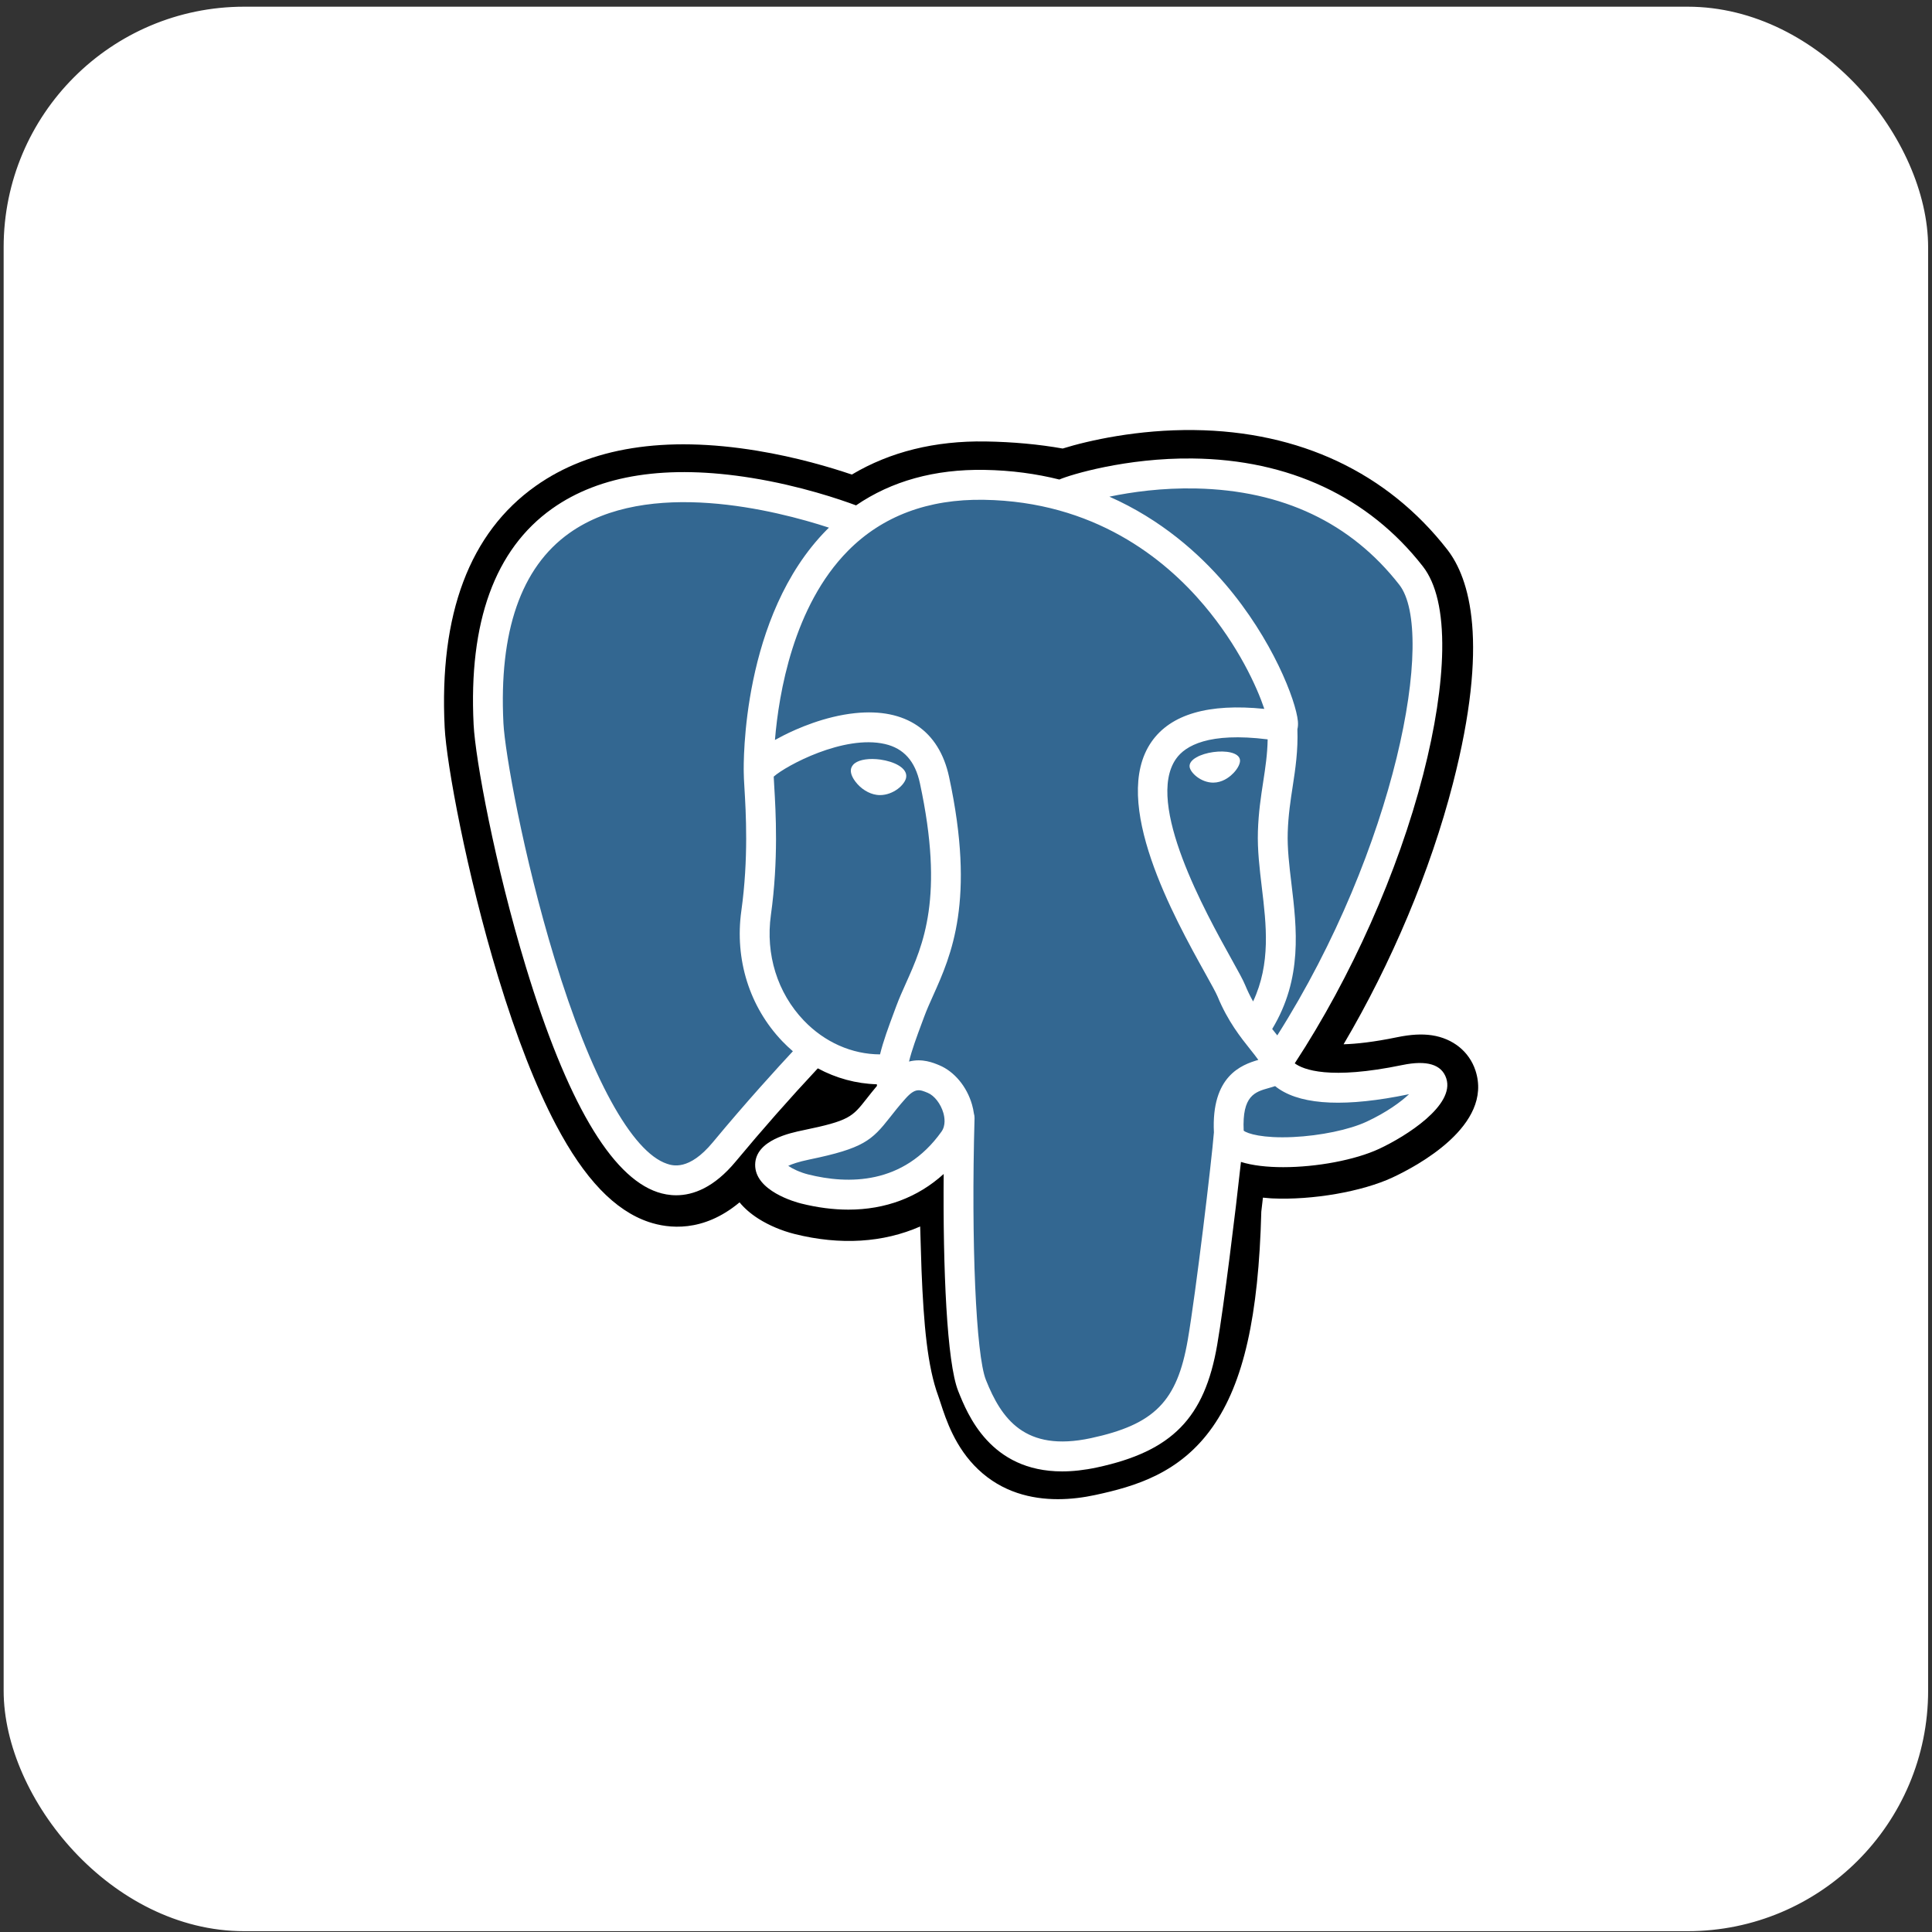 <svg width="257" height="257" viewBox="0 0 257 257" fill="none" xmlns="http://www.w3.org/2000/svg">
<rect x="0" y="0" width="257" height="257" fill="#333333" stroke="none"/>
<rect x="0.985" y="1.391" width="255" height="255" rx="31.5" fill="white"/>
<rect x="0.985" y="1.391" width="255" height="255" rx="31.5" stroke="white"/>
<path d="M196.268 142.397C195.441 139.886 193.275 138.137 190.474 137.717C189.153 137.519 187.641 137.604 185.851 137.974C182.731 138.619 180.416 138.865 178.727 138.913C185.103 128.118 190.288 115.807 193.272 104.219C198.099 85.482 195.52 76.946 192.506 73.085C184.53 62.865 172.893 57.375 158.854 57.207C151.365 57.115 144.791 58.598 141.361 59.664C138.168 59.099 134.735 58.784 131.132 58.725C124.379 58.617 118.412 60.093 113.313 63.128C110.491 62.17 105.961 60.821 100.729 59.96C88.425 57.934 78.508 59.513 71.254 64.651C62.471 70.873 58.399 81.683 59.152 96.78C59.391 101.573 62.065 116.157 66.275 129.989C68.695 137.939 71.275 144.54 73.945 149.612C77.73 156.805 81.78 161.04 86.327 162.561C88.875 163.412 93.506 164.009 98.376 159.941C98.993 160.691 99.817 161.436 100.91 162.128C102.298 163.006 103.995 163.723 105.69 164.148C111.799 165.679 117.521 165.296 122.403 163.15C122.434 164.021 122.457 164.852 122.476 165.571C122.508 166.736 122.541 167.878 122.583 168.947C122.873 176.171 123.363 181.788 124.815 185.718C124.895 185.934 125.002 186.264 125.115 186.613C125.84 188.838 127.051 192.561 130.133 195.478C133.325 198.499 137.185 199.425 140.721 199.425C142.495 199.425 144.187 199.192 145.671 198.873C150.96 197.736 156.968 196.004 161.314 189.799C165.423 183.933 167.42 175.098 167.782 161.176C167.829 160.782 167.872 160.406 167.913 160.048L167.999 159.313L168.967 159.398L169.217 159.415C174.604 159.661 181.192 158.515 185.238 156.631C188.435 155.143 198.68 149.719 196.268 142.397" fill="black"/>
<path d="M187.056 143.821C171.036 147.135 169.934 141.696 169.934 141.696C186.849 116.529 193.92 84.582 187.818 76.763C171.171 55.435 142.355 65.522 141.874 65.784L141.72 65.812C138.554 65.153 135.013 64.761 131.031 64.695C123.783 64.576 118.284 66.601 114.112 69.774C114.112 69.774 62.707 48.538 65.098 96.481C65.606 106.681 79.677 173.655 96.458 153.426C102.592 146.028 108.519 139.774 108.519 139.774C111.462 141.734 114.986 142.735 118.68 142.376L118.967 142.132C118.878 143.05 118.919 143.948 119.082 145.012C114.759 149.855 116.029 150.705 107.387 152.49C98.642 154.297 103.779 157.514 107.133 158.356C111.2 159.375 120.607 160.819 126.963 151.896L126.71 152.915C128.404 154.275 129.593 161.764 129.394 168.553C129.194 175.342 129.061 180.003 130.396 183.644C131.731 187.284 133.061 195.476 144.423 193.035C153.915 190.995 158.835 185.708 159.52 176.889C160.005 170.62 161.105 171.547 161.173 165.942L162.055 163.289C163.072 154.791 162.217 152.049 168.065 153.324L169.487 153.449C173.791 153.645 179.426 152.755 182.733 151.214C189.853 147.9 194.076 142.368 187.055 143.821H187.056" fill="#336791"/>
<path d="M117.121 101.042C115.677 100.841 114.37 101.027 113.708 101.53C113.337 101.812 113.221 102.139 113.19 102.365C113.107 102.962 113.524 103.622 113.781 103.962C114.506 104.926 115.565 105.588 116.613 105.734C116.765 105.755 116.916 105.765 117.066 105.765C118.814 105.765 120.404 104.4 120.544 103.393C120.719 102.131 118.893 101.29 117.121 101.043V101.042ZM164.946 101.082C164.808 100.093 163.053 99.811 161.387 100.044C159.724 100.276 158.111 101.029 158.246 102.02C158.354 102.791 159.742 104.107 161.385 104.107C161.524 104.107 161.664 104.097 161.805 104.077C162.902 103.925 163.706 103.227 164.089 102.824C164.671 102.211 165.008 101.527 164.946 101.082" fill="white"/>
<path d="M192.387 143.445C191.776 141.592 189.81 140.997 186.543 141.673C176.845 143.68 173.371 142.29 172.231 141.448C179.769 129.931 185.971 116.011 189.317 103.022C190.902 96.87 191.777 91.156 191.849 86.499C191.928 81.388 191.059 77.631 189.269 75.337C182.05 66.087 171.454 61.125 158.628 60.989C149.811 60.889 142.361 63.152 140.917 63.788C137.876 63.03 134.56 62.564 130.951 62.505C124.331 62.397 118.61 63.986 113.873 67.226C111.815 66.458 106.497 64.627 99.994 63.576C88.751 61.761 79.817 63.137 73.441 67.666C65.833 73.071 62.321 82.732 63.002 96.381C63.23 100.973 65.84 115.099 69.957 128.627C75.377 146.433 81.269 156.513 87.468 158.586C88.194 158.829 89.03 158.998 89.953 158.998C92.215 158.998 94.987 157.976 97.872 154.499C101.39 150.267 105.029 146.137 108.786 142.115C111.222 143.427 113.9 144.159 116.638 144.233C116.643 144.305 116.65 144.376 116.657 144.448C116.185 145.011 115.724 145.583 115.272 146.163C113.375 148.578 112.98 149.081 106.873 150.341C105.136 150.701 100.522 151.654 100.454 154.898C100.381 158.441 105.908 159.929 106.538 160.087C108.733 160.638 110.847 160.909 112.863 160.909C117.767 160.909 122.082 159.293 125.531 156.166C125.424 168.798 125.95 181.246 127.462 185.038C128.701 188.143 131.727 195.731 141.287 195.73C142.689 195.73 144.233 195.566 145.931 195.201C155.908 193.057 160.241 188.635 161.916 178.887C162.813 173.677 164.352 161.237 165.076 154.564C166.604 155.042 168.571 155.261 170.697 155.26C175.131 155.26 180.248 154.315 183.457 152.822C187.061 151.143 193.566 147.024 192.387 143.445V143.445ZM168.628 98.352C168.595 100.322 168.325 102.111 168.038 103.977C167.73 105.985 167.411 108.061 167.331 110.581C167.251 113.033 167.557 115.583 167.852 118.049C168.449 123.029 169.061 128.156 166.691 133.215C166.297 132.515 165.946 131.792 165.64 131.05C165.346 130.333 164.706 129.183 163.82 127.59C160.373 121.392 152.301 106.875 156.433 100.952C157.664 99.189 160.787 97.376 168.628 98.352V98.352ZM159.124 64.978C170.616 65.232 179.706 69.543 186.142 77.79C191.079 84.116 185.643 112.899 169.907 137.731C169.749 137.529 169.59 137.328 169.43 137.127L169.23 136.878C173.297 130.144 172.502 123.481 171.794 117.574C171.503 115.15 171.228 112.86 171.298 110.709C171.371 108.429 171.671 106.474 171.962 104.584C172.319 102.254 172.683 99.843 172.583 97.001C172.657 96.703 172.688 96.351 172.648 95.933C172.392 93.208 169.29 85.052 162.966 77.67C159.506 73.632 154.462 69.114 147.574 66.067C150.537 65.451 154.588 64.877 159.124 64.978V64.978ZM94.819 151.954C91.641 155.786 89.446 155.051 88.725 154.81C84.022 153.237 78.565 143.27 73.754 127.465C69.592 113.789 67.159 100.038 66.966 96.181C66.359 83.986 69.307 75.486 75.729 70.919C86.181 63.486 103.366 67.935 110.271 70.191C110.172 70.29 110.069 70.381 109.971 70.481C98.639 81.956 98.908 101.562 98.936 102.76C98.935 103.223 98.974 103.878 99.026 104.778C99.222 108.076 99.585 114.213 98.615 121.163C97.714 127.622 99.7 133.943 104.061 138.507C104.509 138.974 104.98 139.419 105.471 139.84C103.53 141.925 99.31 146.536 94.819 151.954V151.954ZM106.928 135.753C103.412 132.074 101.816 126.958 102.547 121.714C103.57 114.372 103.193 107.978 102.989 104.542C102.961 104.062 102.936 103.64 102.921 103.308C104.576 101.836 112.248 97.715 117.718 98.972C120.214 99.545 121.736 101.25 122.368 104.182C125.641 119.362 122.801 125.689 120.519 130.773C120.049 131.82 119.605 132.81 119.225 133.835L118.931 134.627C118.187 136.628 117.494 138.49 117.065 140.257C113.328 140.246 109.692 138.645 106.928 135.752V135.753ZM107.501 156.225C106.41 155.951 105.429 155.477 104.853 155.083C105.334 154.856 106.19 154.547 107.674 154.24C114.858 152.757 115.968 151.711 118.391 148.626C118.946 147.918 119.576 147.117 120.448 146.14L120.449 146.139C121.748 144.68 122.342 144.928 123.419 145.376C124.293 145.738 125.143 146.836 125.488 148.043C125.651 148.614 125.834 149.696 125.235 150.539C120.173 157.645 112.798 157.554 107.501 156.225V156.225ZM145.1 191.309C136.311 193.197 133.199 188.701 131.148 183.56C129.825 180.241 129.174 165.276 129.636 148.748C129.642 148.529 129.61 148.316 129.55 148.116C129.496 147.722 129.414 147.331 129.304 146.949C128.618 144.544 126.946 142.532 124.939 141.698C124.142 141.367 122.679 140.759 120.921 141.21C121.296 139.661 121.946 137.912 122.651 136.017L122.947 135.221C123.279 134.322 123.697 133.392 124.139 132.406C126.527 127.087 129.797 119.801 126.248 103.341C124.919 97.175 120.479 94.164 113.749 94.864C109.714 95.283 106.023 96.915 104.182 97.851C103.786 98.052 103.424 98.246 103.085 98.435C103.599 92.224 105.541 80.615 112.803 73.269C117.376 68.646 123.465 66.362 130.885 66.485C145.504 66.725 154.879 74.248 160.17 80.518C164.729 85.92 167.198 91.362 168.183 94.297C160.774 93.542 155.735 95.008 153.18 98.67C147.623 106.637 156.221 122.098 160.353 129.529C161.111 130.891 161.765 132.068 161.97 132.568C163.316 135.838 165.058 138.021 166.33 139.615C166.72 140.103 167.098 140.577 167.386 140.991C165.141 141.639 161.111 143.138 161.478 150.631C161.182 154.39 159.075 171.992 158.005 178.211C156.592 186.426 153.577 189.486 145.1 191.31V191.309ZM181.785 149.211C179.49 150.279 175.65 151.08 172.002 151.253C167.973 151.442 165.922 150.8 165.439 150.405C165.213 145.736 166.946 145.248 168.78 144.732C169.068 144.651 169.349 144.571 169.621 144.476C169.79 144.614 169.974 144.751 170.177 144.885C173.415 147.028 179.191 147.259 187.346 145.571L187.436 145.553C186.336 146.585 184.454 147.968 181.785 149.211Z" fill="white"/>
</svg>
